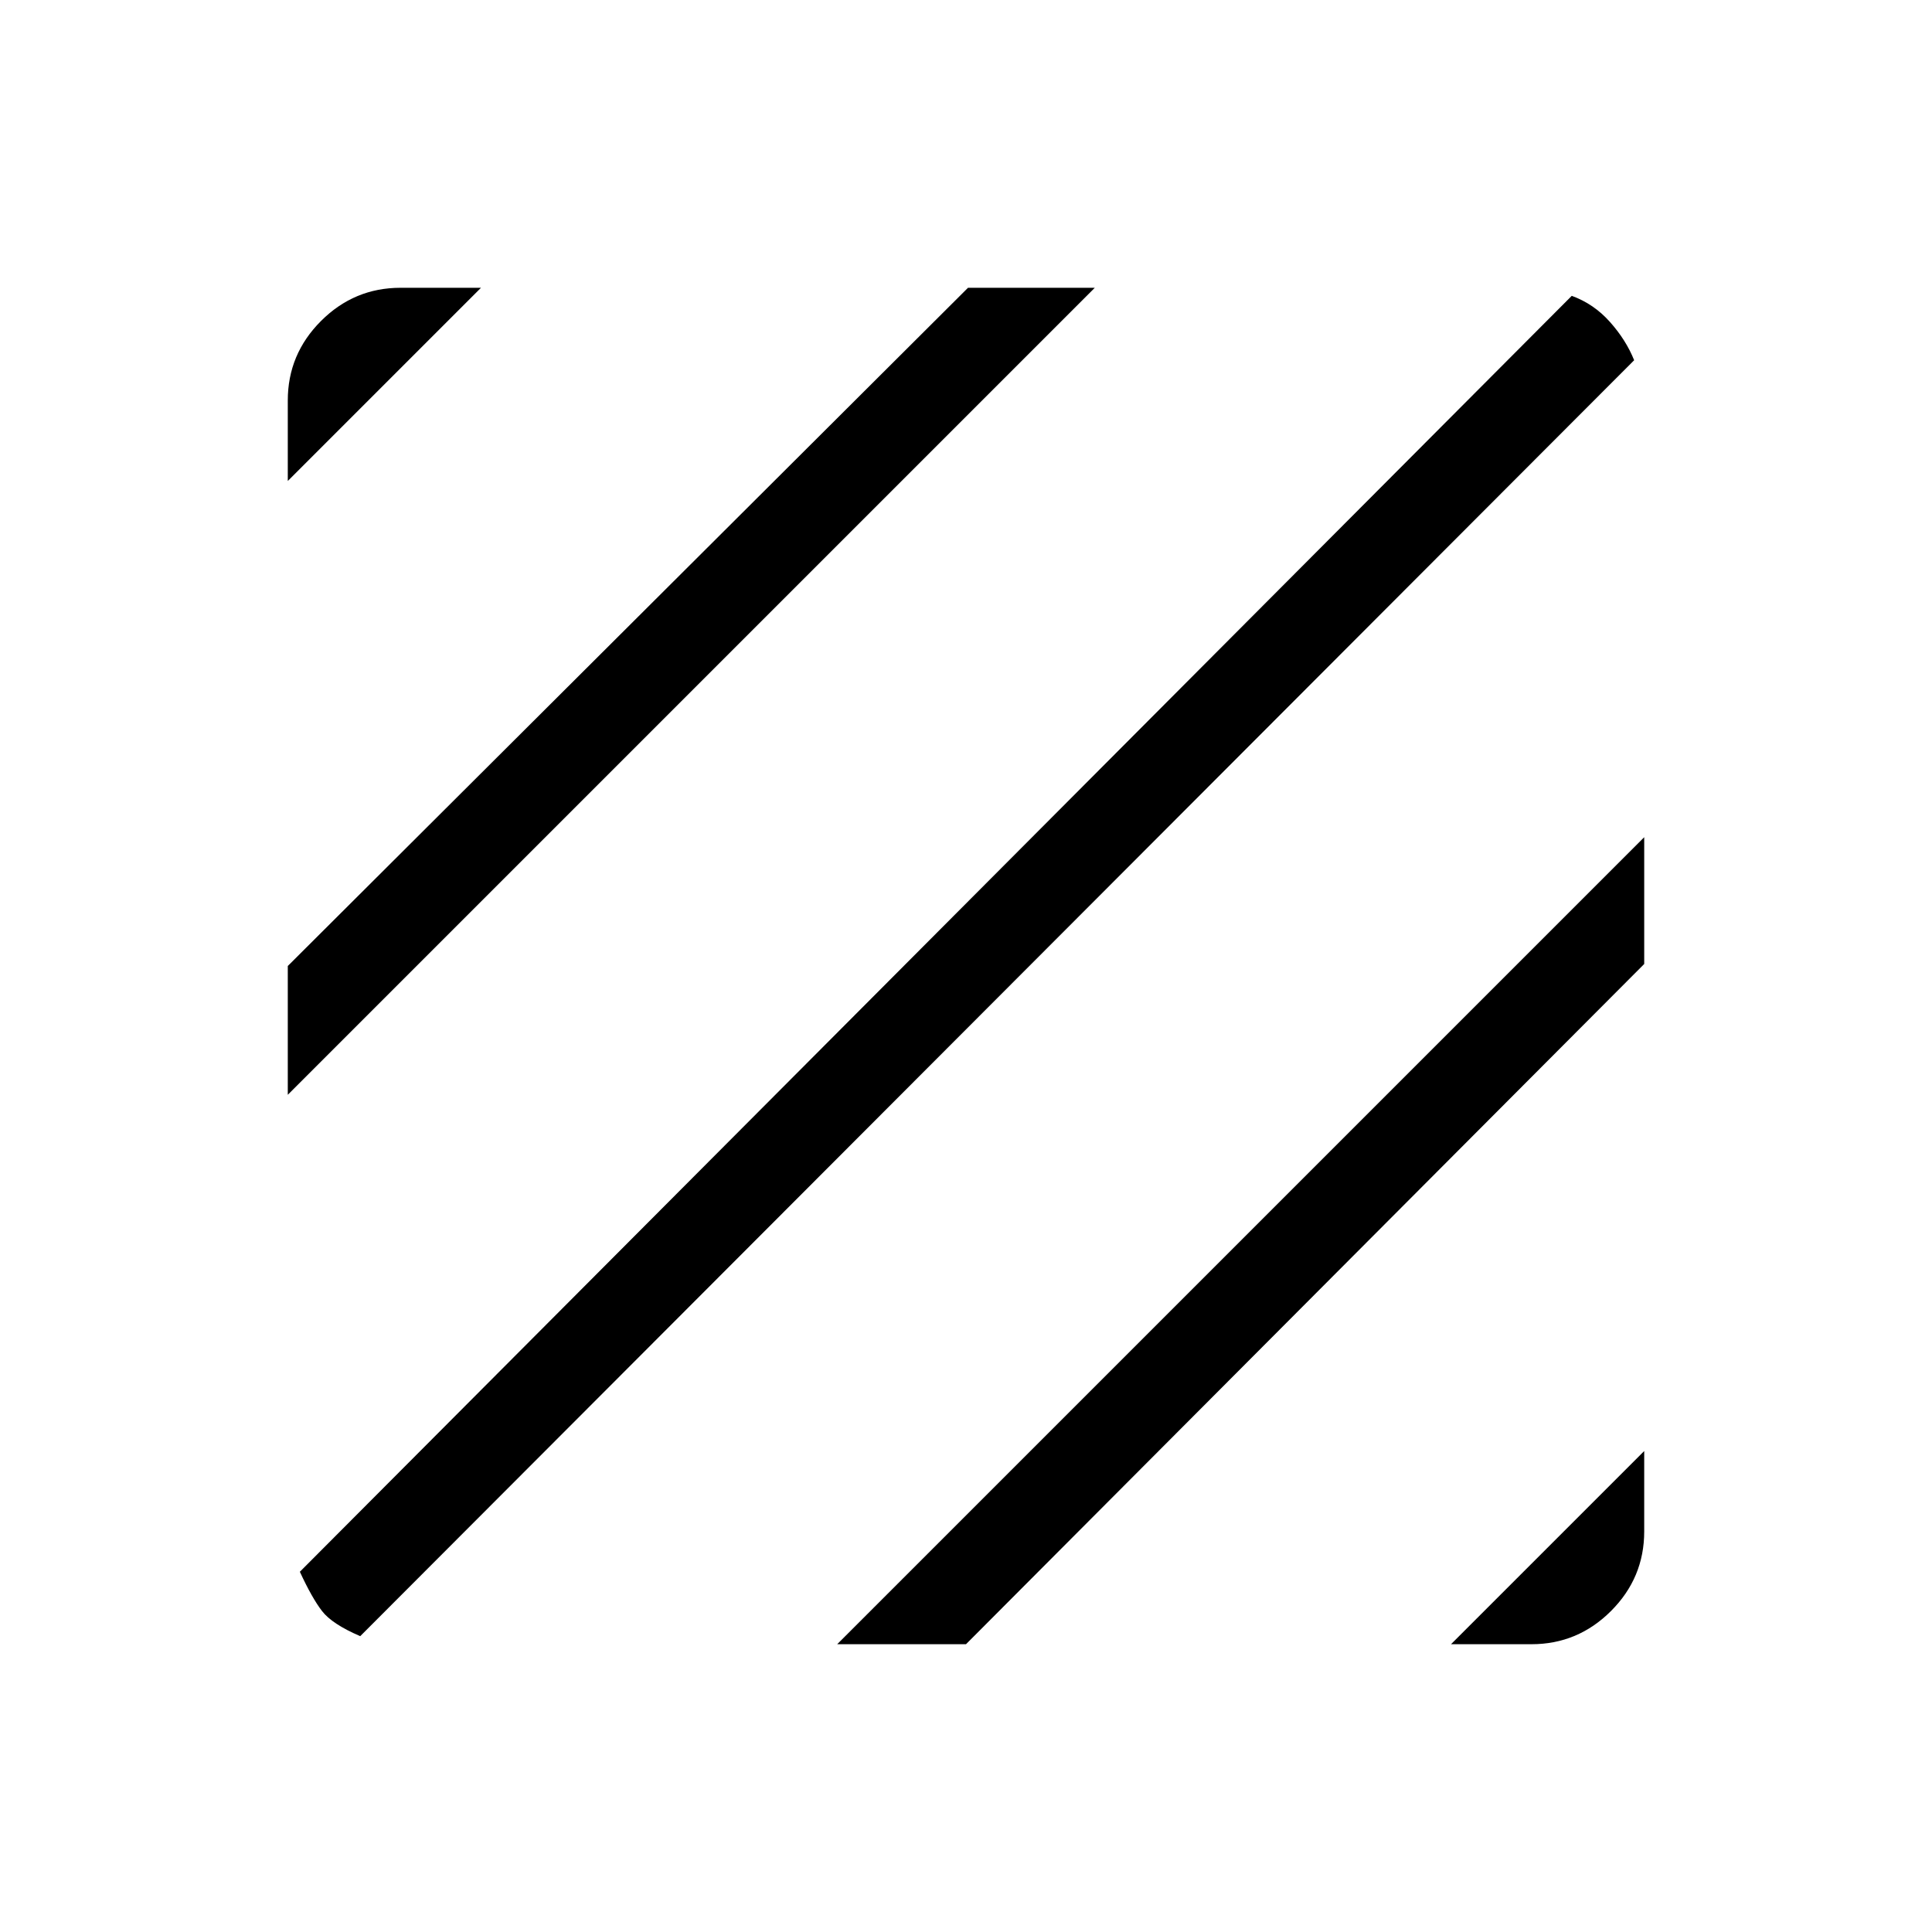 <svg xmlns="http://www.w3.org/2000/svg" height="48" width="48"><path d="M8.95 40.65q-.7-.3-.95-.625t-.55-.975l31.6-31.7q.55.2.95.65.4.45.6.95ZM7.15 27.2V24l16.9-16.85h3.15Zm0-15.25v-2q0-1.15.825-1.975Q8.8 7.15 9.95 7.15h2Zm28.9 28.9 4.8-4.8v2q0 1.15-.825 1.975-.825.825-1.975.825Zm-15.25 0L40.85 20.8v3.15L24 40.85Z"/></svg>
